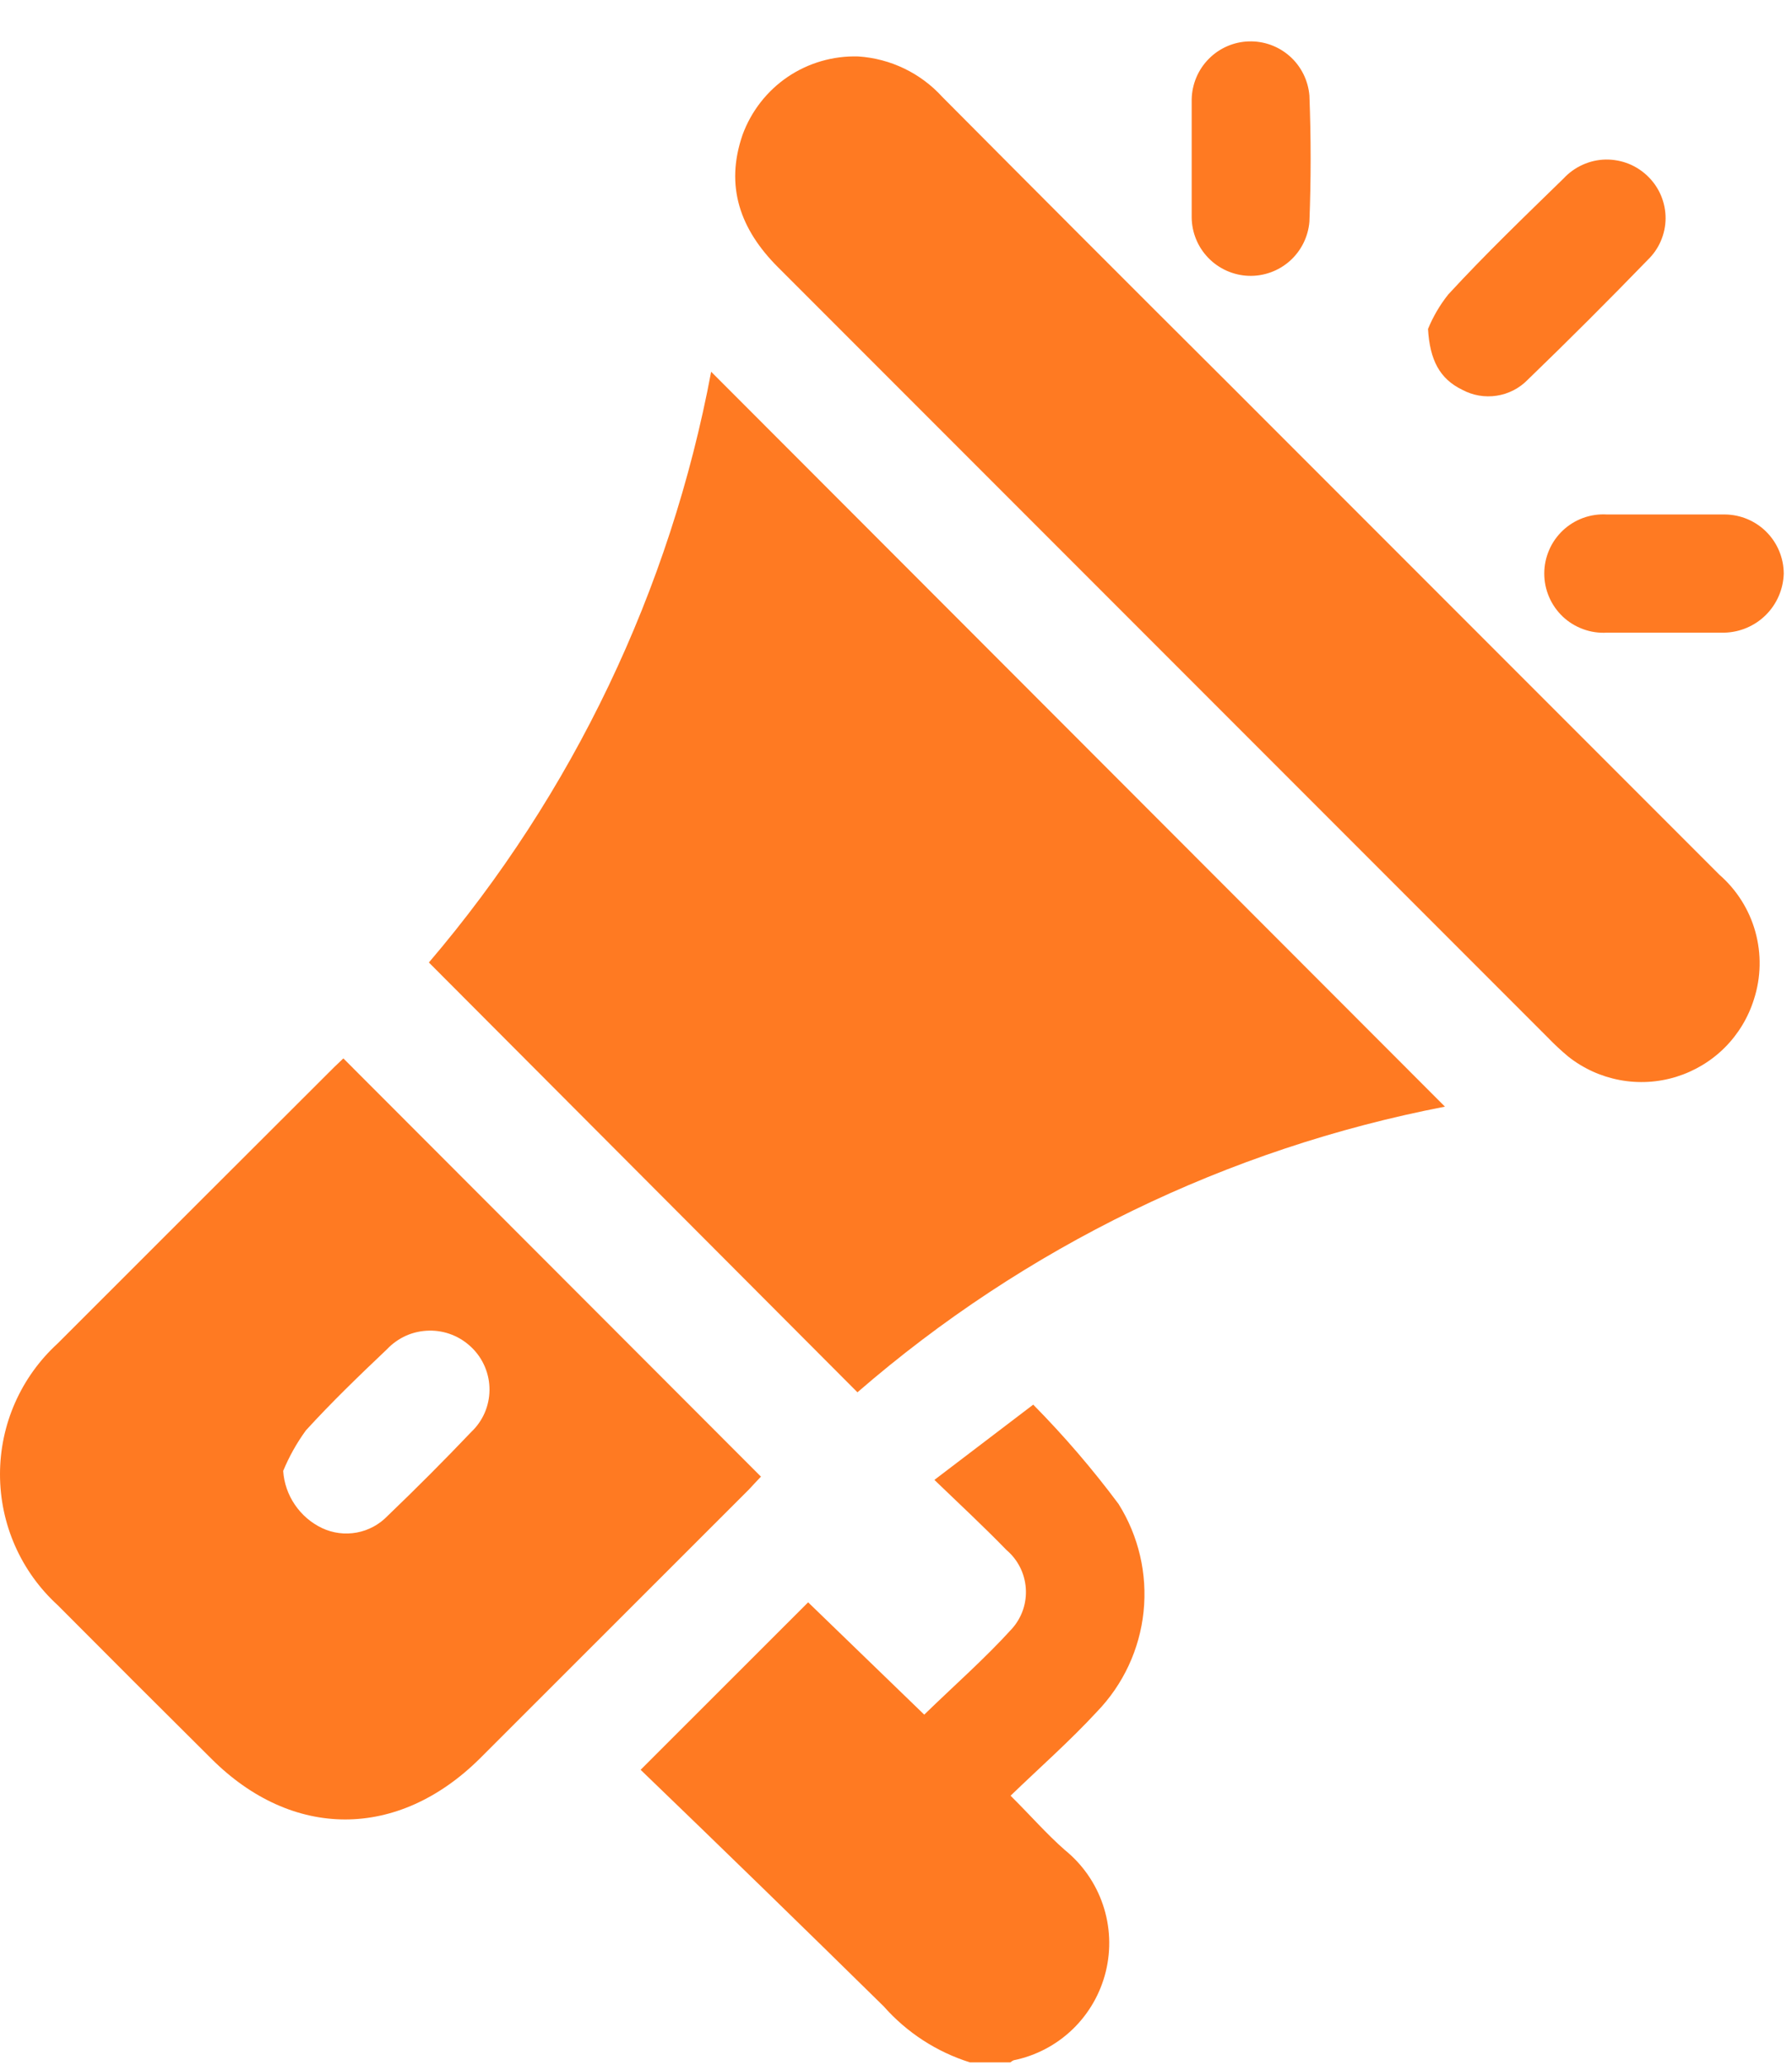 <svg width="33" height="38" viewBox="0 0 33 38" fill="none" xmlns="http://www.w3.org/2000/svg">
<g id="Group 378">
<path id="Vector" d="M19.61 34.047C19.934 34.31 20.178 34.659 20.311 35.055C20.445 35.45 20.463 35.876 20.364 36.281C20.265 36.687 20.053 37.056 19.753 37.345C19.452 37.635 19.075 37.833 18.666 37.916C18.644 37.926 18.624 37.939 18.606 37.954H17.86C17.247 37.761 16.699 37.405 16.274 36.924C14.782 35.458 13.289 34.006 11.797 32.57L14.882 29.488L17.02 31.555C17.572 31.018 18.14 30.521 18.64 29.969C18.729 29.868 18.797 29.75 18.84 29.623C18.883 29.495 18.9 29.36 18.89 29.226C18.88 29.091 18.844 28.96 18.783 28.84C18.722 28.72 18.638 28.613 18.535 28.526C18.121 28.1 17.688 27.697 17.207 27.235L19.027 25.85C19.593 26.423 20.118 27.034 20.598 27.678C20.969 28.269 21.131 28.966 21.059 29.66C20.987 30.353 20.684 31.002 20.199 31.503C19.699 32.044 19.143 32.532 18.61 33.047C18.983 33.417 19.274 33.753 19.61 34.047Z" fill="#FF7A22"/>
<path id="Vector_2" d="M26.609 20.366C22.604 21.138 18.872 22.951 15.79 25.623L7.898 17.713C10.551 14.605 12.343 10.857 13.096 6.841L26.609 20.366Z" fill="#FF7A22"/>
<path id="Vector_3" d="M6.323 19.478L6.151 19.642C4.453 21.336 2.756 23.03 1.062 24.724C0.728 25.029 0.46 25.401 0.277 25.816C0.094 26.23 0 26.679 0 27.132C0 27.585 0.094 28.033 0.277 28.448C0.46 28.863 0.728 29.235 1.062 29.54C2.003 30.485 2.945 31.427 3.891 32.365C5.383 33.857 7.327 33.857 8.834 32.365L13.793 27.41C13.875 27.324 13.953 27.235 14.013 27.175L6.323 19.478ZM8.677 26.354C8.18 26.876 7.666 27.391 7.136 27.899C6.984 28.057 6.786 28.164 6.57 28.204C6.354 28.244 6.13 28.216 5.931 28.122C5.729 28.026 5.557 27.878 5.431 27.693C5.305 27.509 5.23 27.294 5.215 27.07C5.324 26.806 5.465 26.555 5.633 26.324C6.103 25.809 6.61 25.32 7.125 24.832C7.225 24.726 7.345 24.641 7.478 24.581C7.611 24.522 7.755 24.491 7.901 24.488C8.046 24.485 8.191 24.511 8.326 24.565C8.462 24.619 8.585 24.7 8.689 24.802C8.793 24.903 8.875 25.024 8.931 25.158C8.987 25.292 9.015 25.435 9.014 25.58C9.013 25.725 8.983 25.869 8.925 26.002C8.867 26.135 8.783 26.254 8.677 26.354Z" fill="#FF7A22"/>
<path id="Vector_4" d="M32.3 18.388C32.195 18.725 32.01 19.031 31.761 19.28C31.511 19.529 31.204 19.713 30.868 19.817C30.531 19.921 30.174 19.941 29.827 19.876C29.481 19.811 29.155 19.663 28.879 19.444C28.748 19.335 28.624 19.219 28.506 19.097C23.78 14.371 19.054 9.645 14.328 4.919C13.63 4.222 13.347 3.427 13.675 2.479C13.834 2.046 14.125 1.673 14.507 1.414C14.89 1.156 15.344 1.025 15.806 1.039C16.399 1.078 16.954 1.345 17.354 1.785C19.113 3.554 20.876 5.319 22.645 7.08C25.649 10.084 28.655 13.09 31.662 16.097C31.981 16.375 32.212 16.74 32.325 17.147C32.438 17.554 32.43 17.986 32.3 18.388Z" fill="#FF7A22"/>
<path id="Vector_5" d="M30.345 4.781C29.621 5.528 28.885 6.263 28.136 6.986C27.982 7.145 27.781 7.249 27.563 7.282C27.345 7.316 27.122 7.278 26.927 7.173C26.513 6.972 26.331 6.628 26.297 6.054C26.391 5.826 26.516 5.612 26.67 5.419C27.357 4.673 28.073 3.987 28.793 3.285C28.892 3.178 29.012 3.092 29.145 3.032C29.278 2.972 29.422 2.939 29.568 2.936C29.714 2.934 29.859 2.961 29.995 3.015C30.13 3.07 30.253 3.152 30.356 3.255C30.457 3.356 30.537 3.475 30.591 3.606C30.645 3.738 30.673 3.879 30.672 4.021C30.671 4.163 30.641 4.303 30.585 4.434C30.529 4.565 30.447 4.683 30.345 4.781Z" fill="#FF7A22"/>
<path id="Vector_6" d="M24.113 4.08C24.09 4.358 23.961 4.617 23.752 4.803C23.543 4.988 23.271 5.086 22.992 5.076C22.713 5.066 22.448 4.948 22.253 4.748C22.058 4.548 21.948 4.281 21.945 4.002C21.945 3.629 21.945 3.278 21.945 2.916C21.945 2.554 21.945 2.192 21.945 1.827C21.951 1.548 22.063 1.282 22.259 1.084C22.454 0.886 22.719 0.77 22.997 0.762C23.276 0.753 23.547 0.852 23.755 1.038C23.962 1.223 24.09 1.482 24.113 1.759C24.143 2.532 24.143 3.308 24.113 4.08Z" fill="#FF7A22"/>
<path id="Vector_7" d="M32.848 10.557C32.839 10.843 32.722 11.115 32.519 11.317C32.316 11.519 32.044 11.635 31.758 11.643C31.508 11.643 31.262 11.643 31.012 11.643H30.639H30.012C29.87 11.643 29.729 11.643 29.591 11.643C29.442 11.652 29.294 11.63 29.155 11.579C29.015 11.528 28.887 11.45 28.779 11.348C28.672 11.246 28.585 11.123 28.527 10.987C28.468 10.851 28.438 10.704 28.438 10.555C28.438 10.407 28.468 10.26 28.527 10.124C28.585 9.987 28.672 9.865 28.779 9.763C28.887 9.661 29.015 9.582 29.155 9.531C29.294 9.481 29.442 9.459 29.591 9.468C30.314 9.468 31.042 9.468 31.766 9.468C32.053 9.471 32.328 9.587 32.53 9.79C32.733 9.994 32.847 10.27 32.848 10.557Z" fill="#FF7A22"/>
</g>
</svg>
